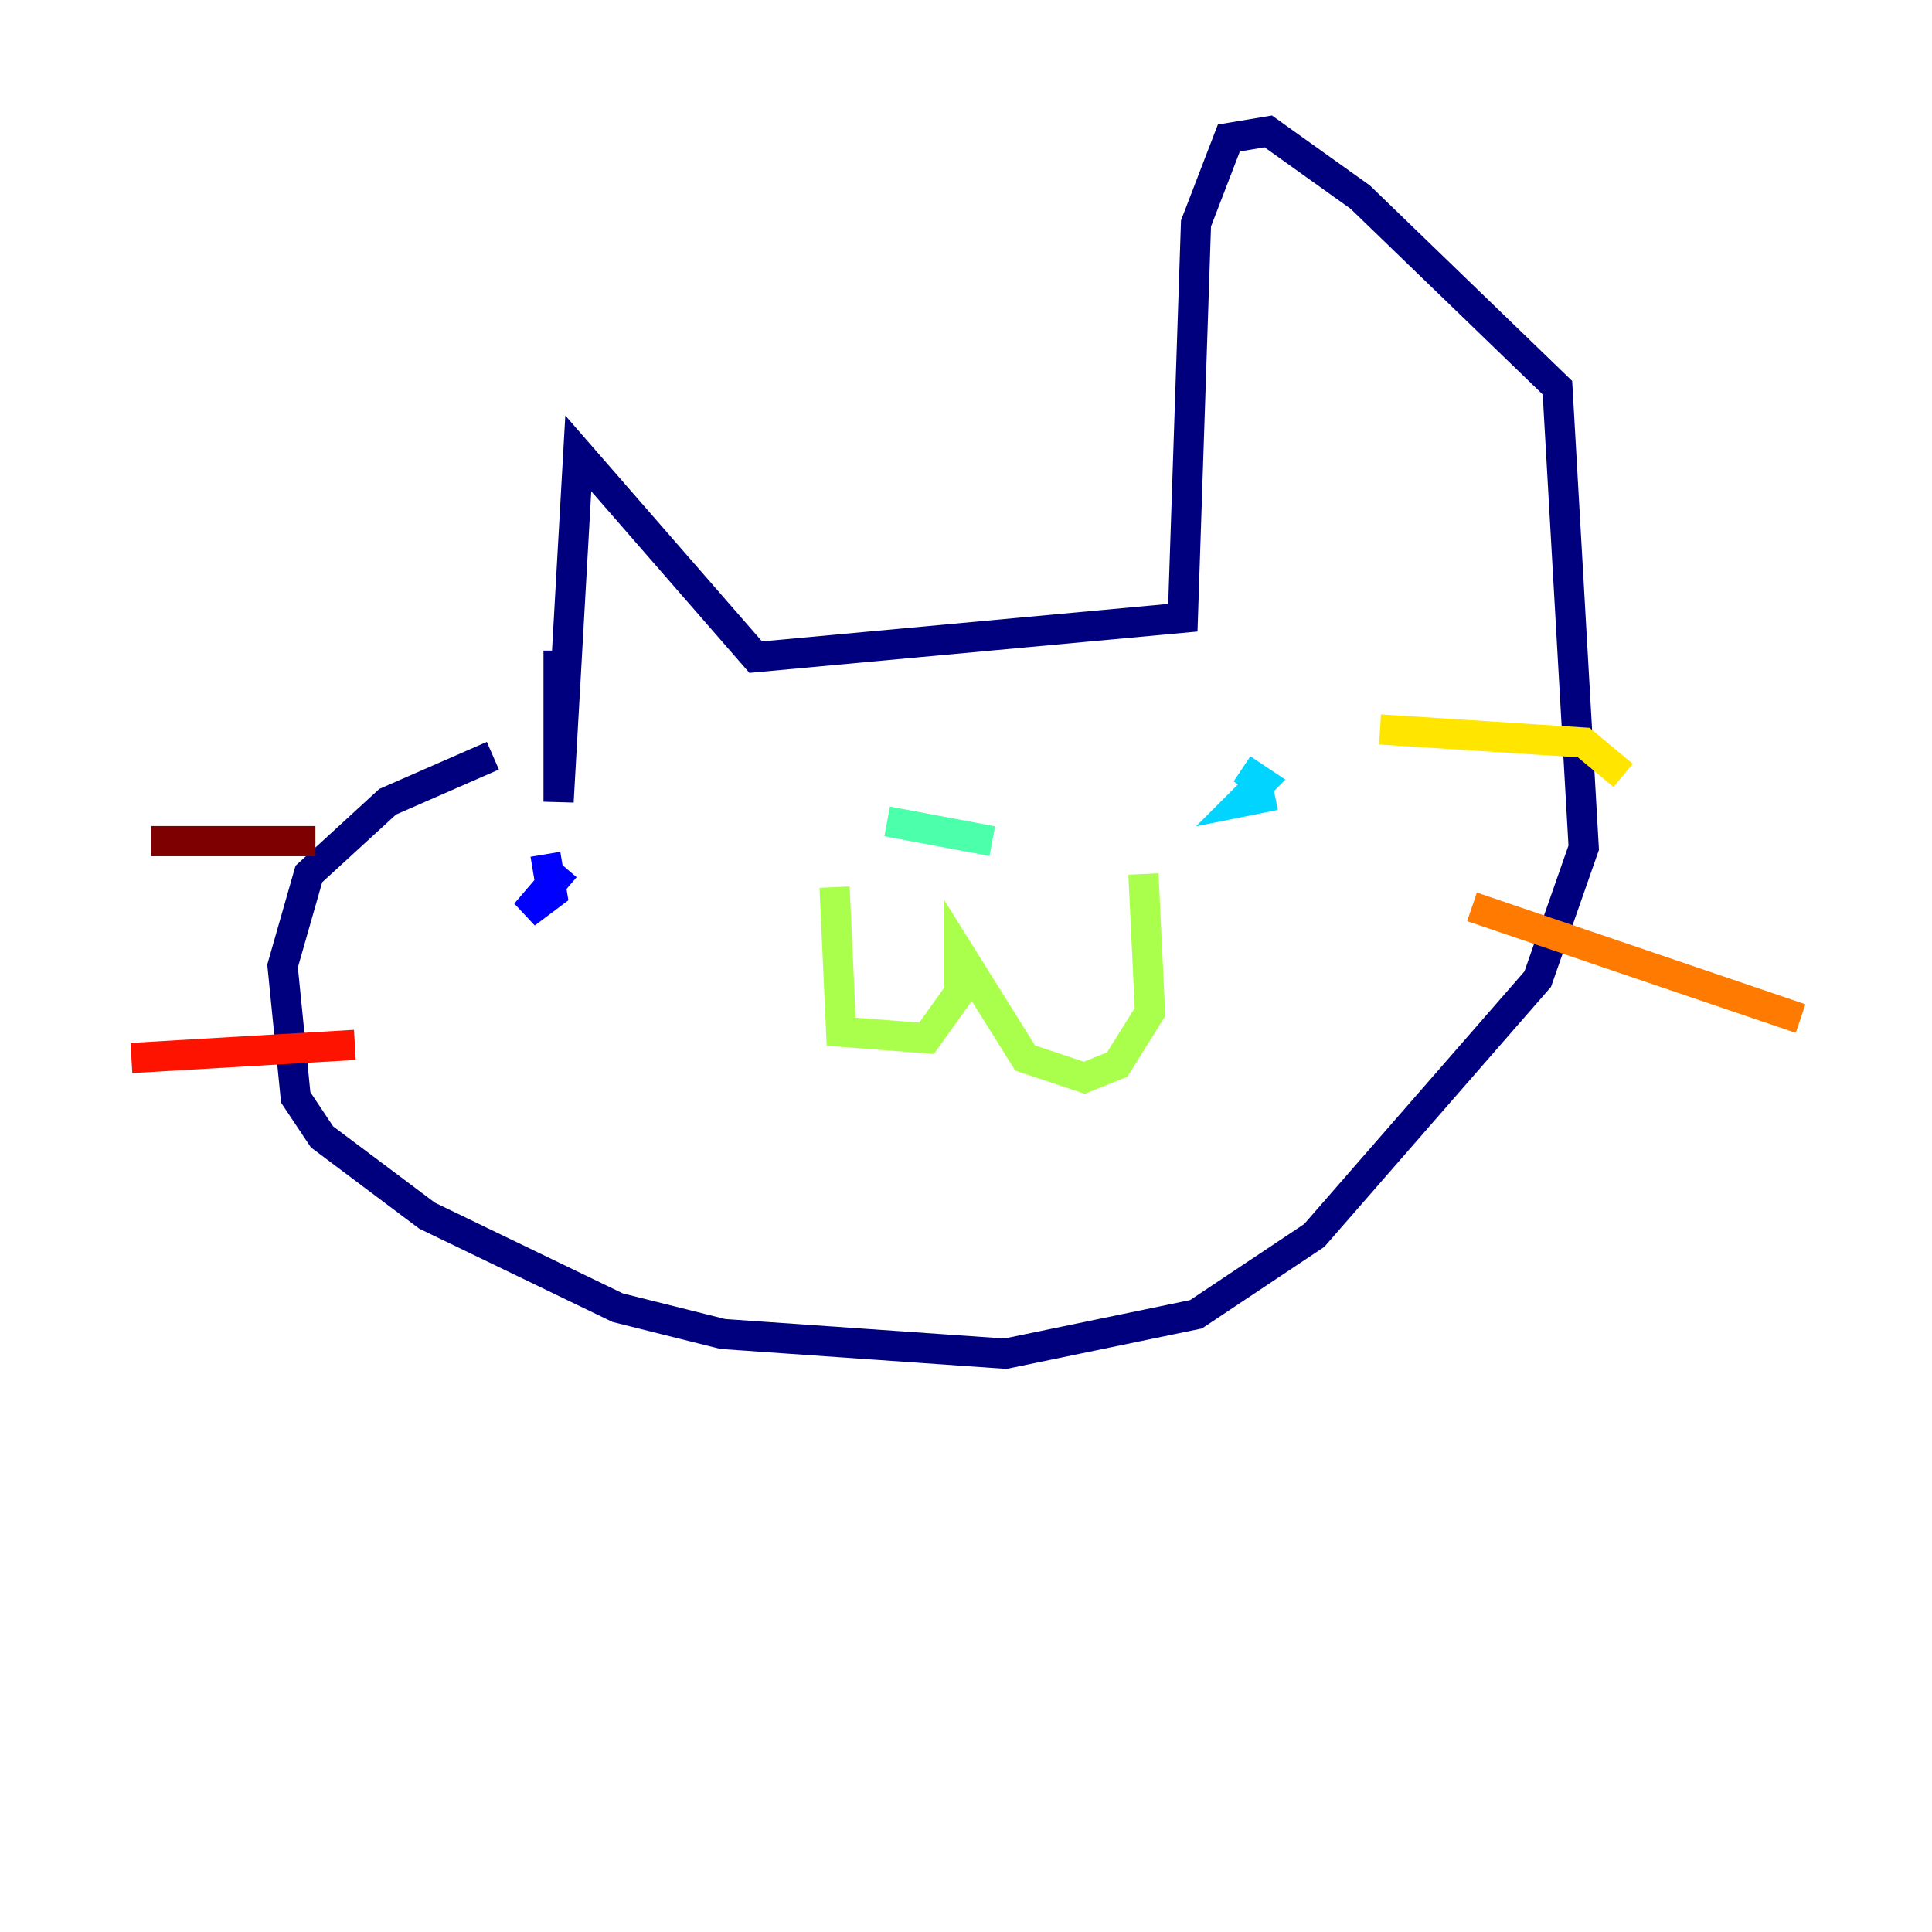 <?xml version="1.0" encoding="utf-8" ?>
<svg baseProfile="tiny" height="128" version="1.2" viewBox="0,0,128,128" width="128" xmlns="http://www.w3.org/2000/svg" xmlns:ev="http://www.w3.org/2001/xml-events" xmlns:xlink="http://www.w3.org/1999/xlink"><defs /><polyline fill="none" points="37.007,43.102 37.007,53.116 38.313,30.041 50.068,43.537 78.367,40.925 79.238,14.803 81.415,9.143 84.027,8.707 90.122,13.061 103.184,25.687 104.925,56.163 101.878,64.871 87.075,81.85 79.238,87.075 66.612,89.687 47.891,88.381 40.925,86.639 28.299,80.544 21.333,75.32 19.592,72.707 18.721,64.0 20.463,57.905 25.687,53.116 32.653,50.068" stroke="#00007f" stroke-width="2" /><polyline fill="none" points="37.442,57.469 34.83,60.517 36.571,59.211 36.136,56.599" stroke="#0000fe" stroke-width="2" /><polyline fill="none" points="34.83,56.599 34.83,56.599" stroke="#0060ff" stroke-width="2" /><polyline fill="none" points="84.463,52.68 82.286,53.116 83.592,51.809 82.286,50.939" stroke="#00d4ff" stroke-width="2" /><polyline fill="none" points="58.776,54.422 65.742,55.728" stroke="#4cffaa" stroke-width="2" /><polyline fill="none" points="55.292,58.776 55.728,68.354 61.388,68.789 63.565,65.742 63.565,63.129 67.918,70.095 71.837,71.401 74.014,70.531 76.191,67.048 75.755,57.905" stroke="#aaff4c" stroke-width="2" /><polyline fill="none" points="91.429,48.327 104.925,49.197 107.537,51.374" stroke="#ffe500" stroke-width="2" /><polyline fill="none" points="97.524,60.082 119.293,67.483" stroke="#ff7a00" stroke-width="2" /><polyline fill="none" points="23.51,69.225 8.707,70.095" stroke="#fe1200" stroke-width="2" /><polyline fill="none" points="20.898,55.728 10.014,55.728" stroke="#7f0000" stroke-width="2" /></svg>